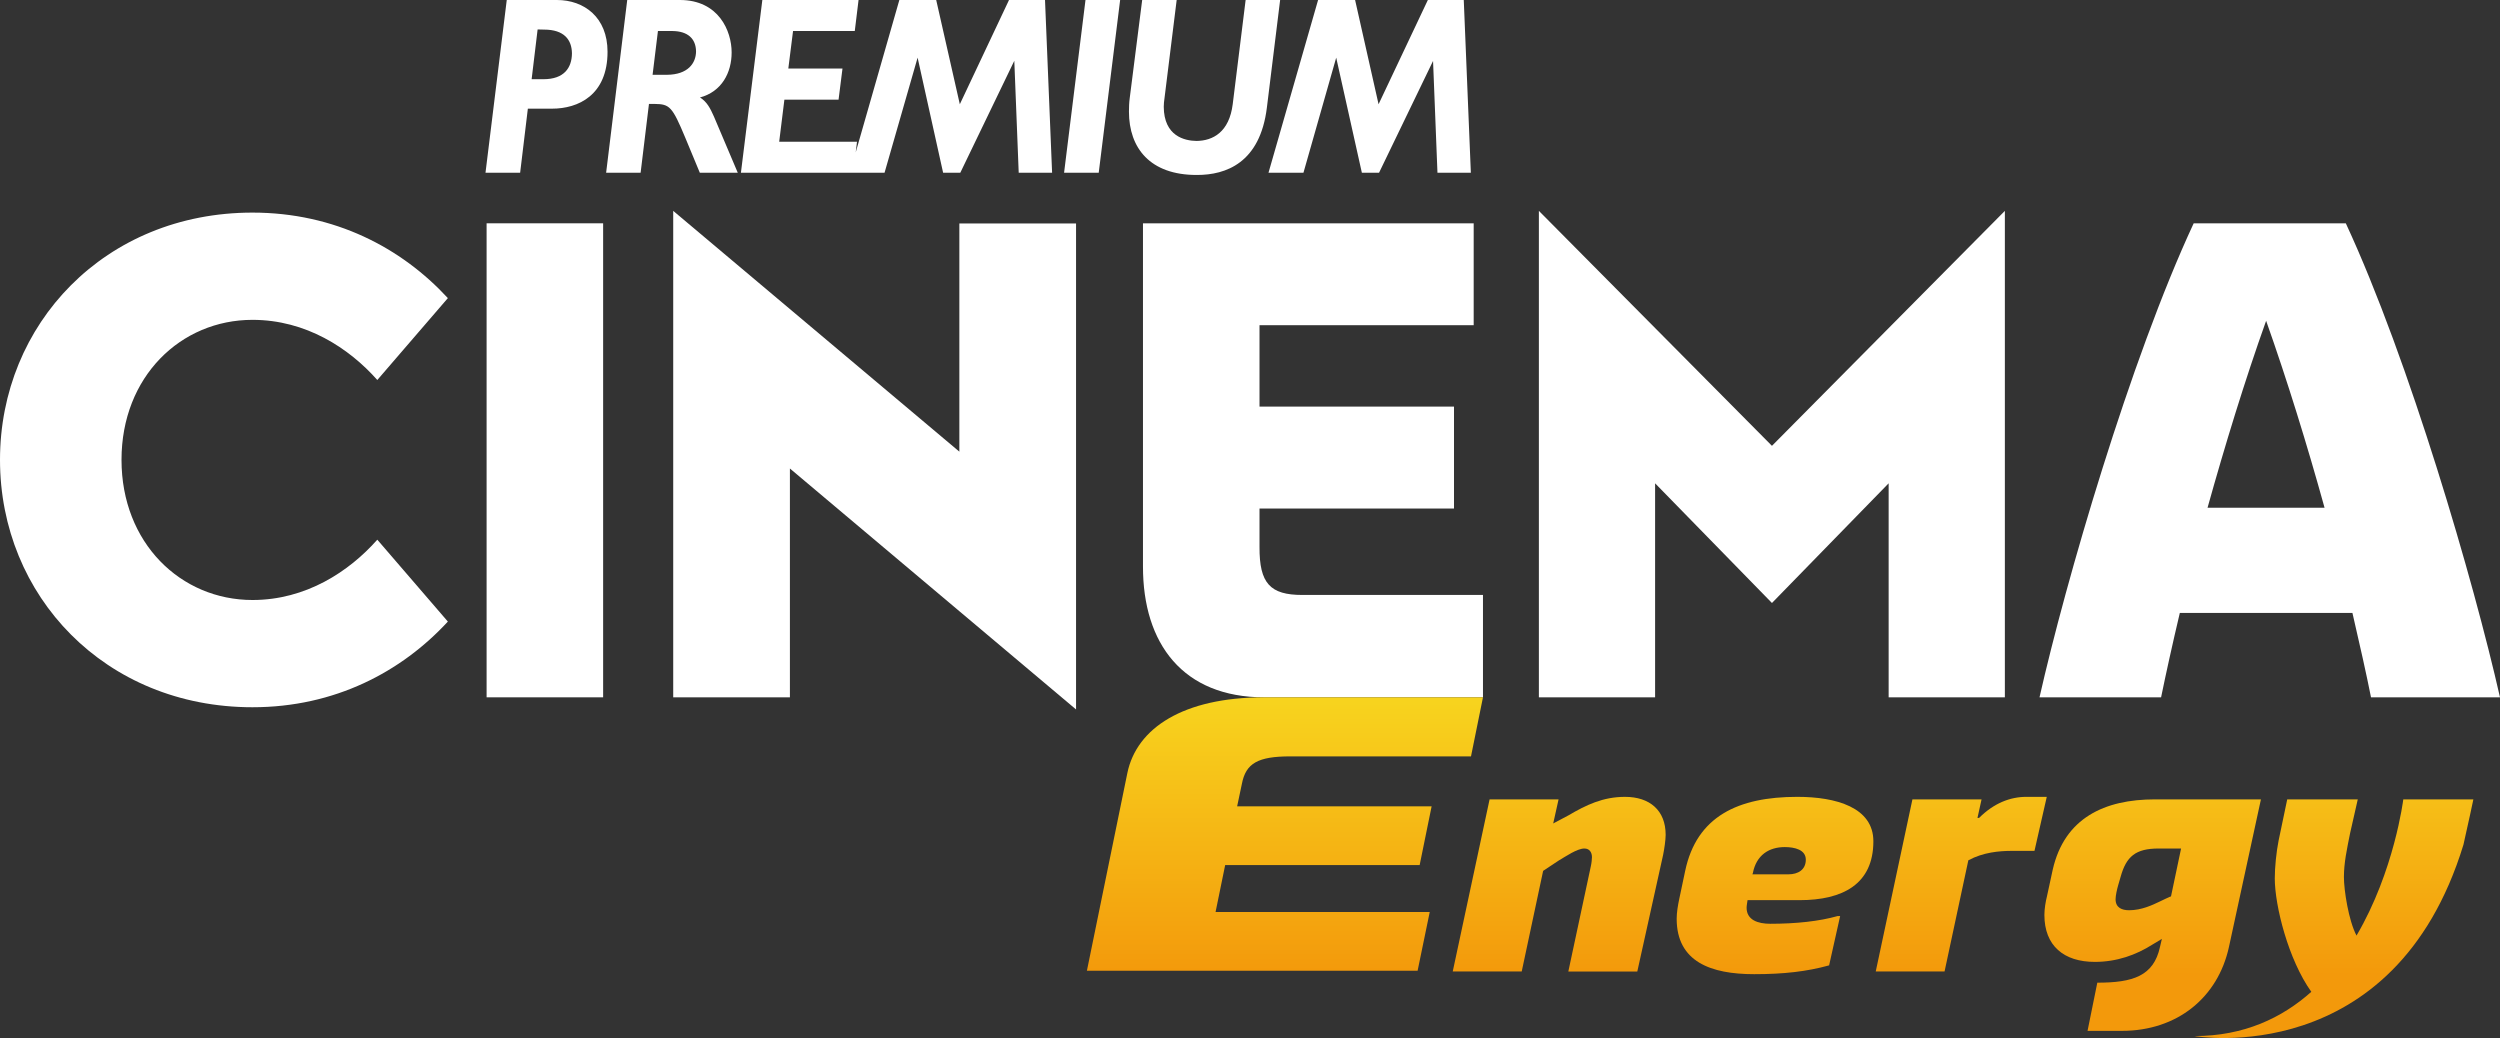 <?xml version="1.0" encoding="UTF-8" standalone="no"?>
<svg xmlns:rdf="http://www.w3.org/1999/02/22-rdf-syntax-ns#" xmlns="http://www.w3.org/2000/svg" xmlns:cc="http://creativecommons.org/ns#" xmlns:dc="http://purl.org/dc/elements/1.1/" height="249.12" width="600" version="1.1" viewBox="0 0 158.75 65.913">
  <rect x="0" y="0" width="158.75" height="65.913" fill="#333333" stroke="none"/>
  <defs>
    <linearGradient id="a" gradientUnits="userSpaceOnUse" gradientTransform="matrix(0 23.921 23.921 0 227.6 215.18)" x1="0" x2="1" y1="0" y2="0">
      <stop stop-color="#f9e925" offset="0"/>
      <stop stop-color="#f3990b" offset="1"/>
    </linearGradient>
    <linearGradient id="b" gradientUnits="userSpaceOnUse" gradientTransform="matrix(0 23.92 23.92 0 160.98 215.18)" x1="0" x2="1" y1="0" y2="0">
      <stop stop-color="#f9e925" offset="0"/>
      <stop stop-color="#f3990b" offset="1"/>
    </linearGradient>
    <linearGradient id="c" gradientUnits="userSpaceOnUse" gradientTransform="matrix(0 23.92 23.92 0 216.11 215.18)" x1="0" x2="1" y1="0" y2="0">
      <stop stop-color="#f9e925" offset="0"/>
      <stop stop-color="#f3990b" offset="1"/>
    </linearGradient>
    <linearGradient id="d" gradientUnits="userSpaceOnUse" gradientTransform="matrix(0 23.92 23.92 0 203.93 215.18)" x1="0" x2="1" y1="0" y2="0">
      <stop stop-color="#f9e925" offset="0"/>
      <stop stop-color="#f3990b" offset="1"/>
    </linearGradient>
    <linearGradient id="e" gradientUnits="userSpaceOnUse" gradientTransform="matrix(0 23.92 23.92 0 192.12 215.18)" x1="0" x2="1" y1="0" y2="0">
      <stop stop-color="#f9e925" offset="0"/>
      <stop stop-color="#f3990b" offset="1"/>
    </linearGradient>
    <linearGradient id="f" gradientUnits="userSpaceOnUse" gradientTransform="matrix(0 23.92 23.92 0 178.4 215.18)" x1="0" x2="1" y1="0" y2="0">
      <stop stop-color="#f9e925" offset="0"/>
      <stop stop-color="#f3990b" offset="1"/>
    </linearGradient>
  </defs>
  <g transform="translate(-79.401 -177.16)">
    <g fill="#fff">
      <path d="m121.75 181.91h-0.91l0.34-2.78h0.92c0.97 0.01 1.49 0.48 1.5 1.3-0.01 0.75-0.52 1.47-1.85 1.48m2.1 1.44c1.38-0.37 2.01-1.57 2.01-2.86 0-1.36-0.82-3.33-3.29-3.33h-3.34l-1.34 10.97h2.19l0.53-4.37h0.36c0.96 0.01 1.12 0.17 1.94 2.13l0.93 2.24h2.41l-1.51-3.56c-0.24-0.54-0.45-0.95-0.89-1.22m34.65-6.19-0.01 0.07-0.81 6.54c-0.22 1.78-1.26 2.33-2.3 2.34-0.75-0.01-2.07-0.3-2.08-2.17 0-0.18 0.02-0.37 0.05-0.57l0.77-6.21h-2.19l-0.79 6.22c-0.04 0.3-0.05 0.59-0.05 0.87 0 2.32 1.35 4.02 4.29 4.02h0.04c1.81 0 4-0.75 4.43-4.29l0.84-6.82zm-11.53 10.97h2.2l1.36-10.97h-2.2zm-3.5-10.97-0.02 0.05-3.1 6.57-1.5-6.62h-2.34l-2.77 9.67 0.07-0.58 0.01-0.09h-4.94l0.33-2.67h3.44l0.25-1.98h-3.44l0.3-2.38h3.92l0.24-1.97h-6.11l-1.36 10.97h9.12l2.1-7.31 1.62 7.31h1.09l3.43-7.11 0.28 7.11h2.12l-0.45-10.97zm-29.56 5.03h-0.75l0.38-3.16 0.41 0.01c1.27 0 1.76 0.64 1.77 1.51-0.01 0.92-0.5 1.64-1.81 1.64m0.85-5.03h-3.18l-1.35 10.97h2.2l0.49-4.07h1.54c1.65 0 3.52-0.85 3.52-3.61 0-2.19-1.48-3.29-3.22-3.29m57.59 0h-2.28l-3.13 6.62-1.49-6.62h-2.35l-3.15 10.97h2.22l2.08-7.31 1.63 7.31h1.09l3.43-7.1 0.28 7.1h2.12z"/>
      <path d="m117.7 221.44h-7.4v-30.1h7.4z"/>
      <path d="m129.56 206.91v14.53h-7.41v-30.89l18.17 15.29v-14.49h7.41v30.86z"/>
      <path d="m173.57 221.44h-13.89c-5.15 0-7.71-3.39-7.7-8.32v-21.78h21v6.47h-13.6v5.17h12.35v6.47h-12.35v2.45c-0.01 2.3 0.67 3.04 2.72 3.04h11.47z"/>
      <path d="m191.92 215.45 7.41-7.6v13.59h7.38v-30.89l-14.79 14.92-14.8-14.92v30.89h7.38v-13.59z"/>
      <path d="m219.58 209.4c1.1-3.94 2.37-8.09 3.72-11.87 1.34 3.78 2.62 7.93 3.71 11.87zm10.38 12.04h8.19c-1.66-7.35-5.76-21.42-9.79-30.1h-9.66c-4.04 8.68-8.13 22.75-9.79 30.1h7.72c0.31-1.51 0.71-3.33 1.19-5.36h10.96c0.47 2.03 0.88 3.85 1.18 5.36"/>
      <path d="m79.401 206.36c0 8.64 6.67 15.71 16.033 15.71 5.226 0 9.466-2.25 12.406-5.44l-4.48-5.2c-1.8 2.03-4.535 3.83-7.926 3.83-4.556 0-8.317-3.62-8.317-8.9s3.761-8.89 8.317-8.89c3.391 0 6.126 1.79 7.926 3.82l4.48-5.2c-2.94-3.19-7.18-5.43-12.406-5.43-9.363 0-16.033 7.07-16.033 15.7"/>
    </g>
    <path fill="url(#f)" d="m178.99 228.94-0.96 0.51 0.34-1.53h-4.38l-2.34 10.93h4.38l1.36-6.39 0.98-0.65c0.46-0.27 1.18-0.77 1.64-0.77 0.32 0 0.48 0.24 0.48 0.55 0 0.09-0.02 0.37-0.08 0.62l-1.42 6.64h4.38l1.64-7.41c0.08-0.4 0.16-0.95 0.16-1.27 0-1.56-1.02-2.41-2.58-2.41-1.4 0-2.46 0.51-3.6 1.18"/>
    <path fill="url(#e)" d="m186.41 232.46-0.38 1.8c-0.08 0.38-0.16 0.84-0.16 1.24 0 2.74 2.18 3.52 4.92 3.52 1.88 0 3.36-0.17 4.76-0.56l0.7-3.13h-0.16c-1.16 0.33-2.64 0.49-4.28 0.49-0.78 0-1.5-0.24-1.5-1.02 0-0.14 0.04-0.3 0.06-0.48h3.3c2.74 0 4.69-1.01 4.69-3.74 0-2.15-2.37-2.82-4.83-2.82-3.76 0-6.39 1.24-7.12 4.7m4.3 0.13c0.22-1.13 1.02-1.64 2.02-1.64 0.64 0 1.34 0.17 1.34 0.8s-0.48 0.93-1.1 0.93h-2.29z"/>
    <path fill="url(#d)" d="m208.07 227.76c-1.02 0-2.06 0.4-3 1.34h-0.1l0.26-1.18h-4.39l-2.33 10.93h4.37l1.51-7.06c0.94-0.51 1.96-0.6 2.78-0.6h1.42l0.78-3.43z"/>
    <path fill="url(#c)" d="m216.24 227.92c-3.2 0-5.74 1.18-6.49 4.46l-0.37 1.71c-0.08 0.31-0.16 0.78-0.16 1.17 0 1.96 1.24 2.98 3.2 2.98 1.4 0 2.62-0.44 3.66-1.1l0.6-0.36-0.12 0.51c-0.4 1.85-1.72 2.27-3.98 2.27l-0.62 3.06h2.18c3.52 0 6.1-2.12 6.8-5.33l2.03-9.37zm-2.5 6.34c0-0.24 0.1-0.66 0.16-0.87l0.16-0.55c0.36-1.29 0.94-1.8 2.42-1.8h1.42l-0.64 3.04c0-0.02-0.7 0.32-0.7 0.32-0.5 0.24-1.18 0.56-1.96 0.56-0.46 0-0.86-0.16-0.86-0.7"/>
    <path fill="url(#b)" d="m159.68 221.44c-5.15 0-8.1 1.96-8.69 4.8l-2.57 12.56h21l0.77-3.73h-13.6l0.61-2.98h12.35l0.76-3.73h-12.35l0.3-1.42c0.25-1.32 1.03-1.75 3.08-1.75h11.47l0.76-3.75z"/>
    <path fill="url(#a)" d="m232.01 227.92s-0.56 4.55-2.97 8.65c-0.51-0.97-0.8-2.9-0.8-3.71 0-0.92 0.19-1.77 0.39-2.78l0.49-2.16h-4.48l-0.55 2.63c-0.14 0.7-0.24 1.68-0.24 2.39 0 1.73 0.86 5.16 2.32 7.2-1.86 1.66-4.28 2.81-7.42 2.81 0 0 12.68 2.23 17.08-12.15 0.29-1.26 0.63-2.88 0.63-2.88z"/>
  </g>
</svg>
